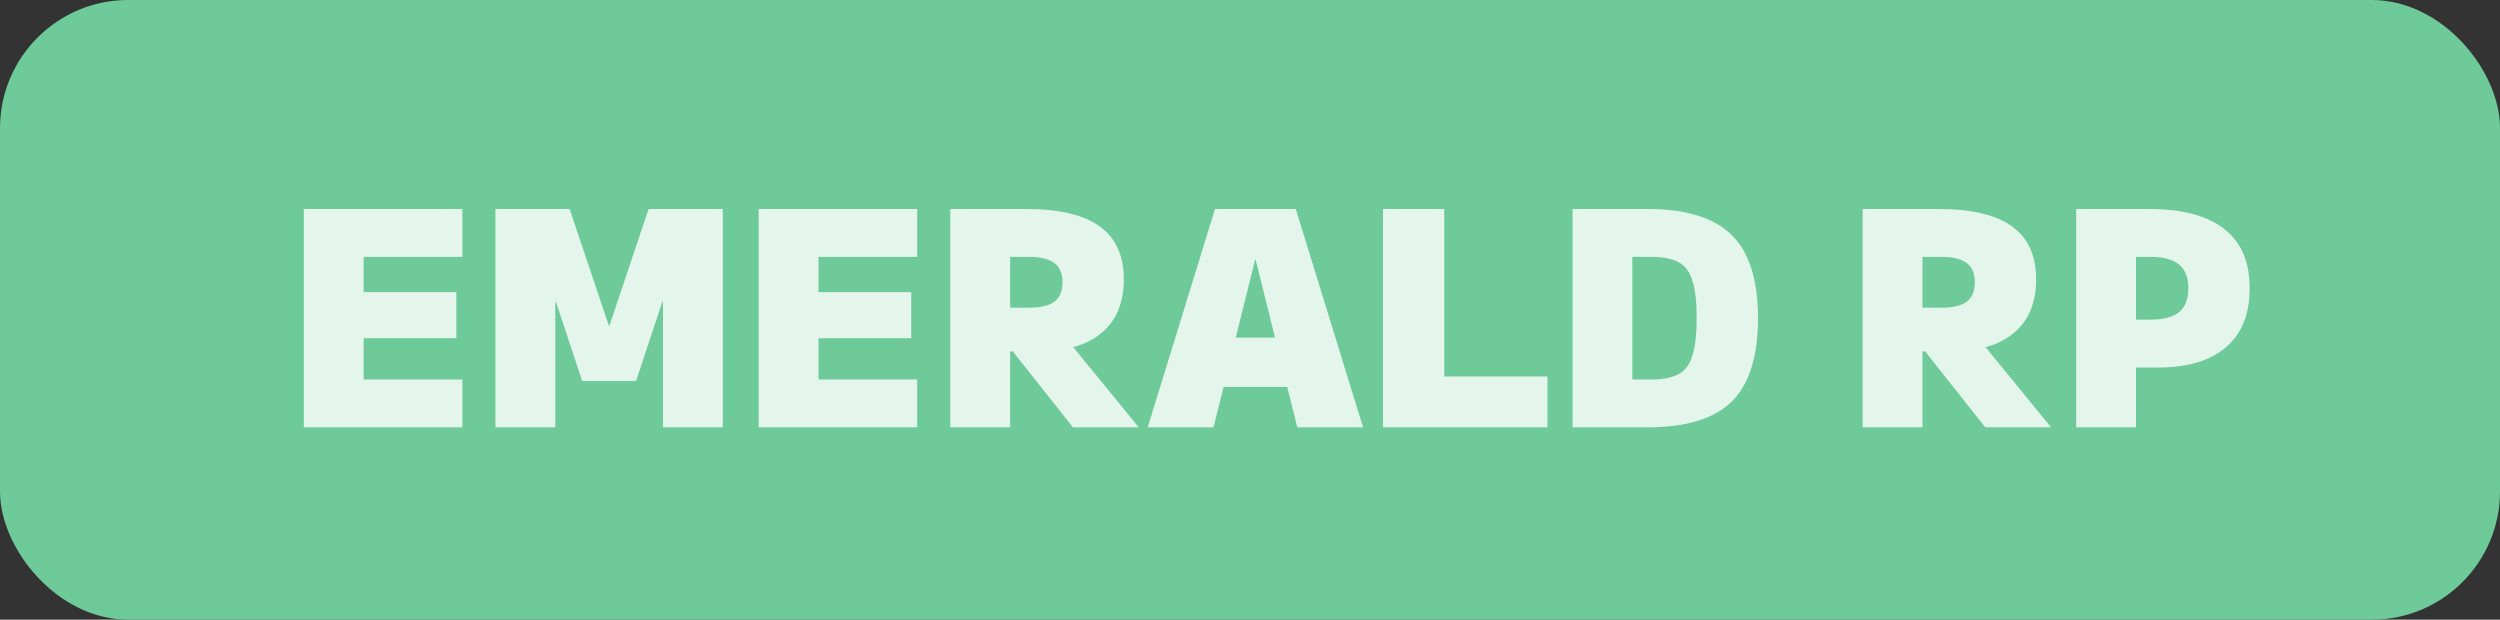 <svg width="117" height="29" viewBox="0 0 117 29" fill="none" xmlns="http://www.w3.org/2000/svg">
<rect x="0" y="0" width="117" height="29" fill="#333333" stroke="none"/>
<rect width="117" height="29" rx="6" fill="#6ECA99"/>
<path d="M14.218 20V9.78H21.638V12.02H17.018V13.672H21.358V15.828H17.018V17.76H21.638V20H14.218ZM23.187 20V9.78H26.659L28.493 15.24H28.521L30.355 9.78H33.827V20H31.027V14.12H30.999L29.767 17.83H27.247L26.015 14.12H25.987V20H23.187ZM35.505 20V9.78H42.925V12.02H38.305V13.672H42.645V15.828H38.305V17.76H42.925V20H35.505ZM44.474 20V9.78H48.002C49.56 9.78 50.713 10.051 51.46 10.592C52.216 11.133 52.594 11.959 52.594 13.07C52.594 14.162 52.248 14.997 51.558 15.576C50.877 16.155 49.883 16.444 48.576 16.444H45.874V14.4H48.142C48.693 14.4 49.094 14.307 49.346 14.12C49.598 13.924 49.724 13.621 49.724 13.21C49.724 12.799 49.598 12.501 49.346 12.314C49.094 12.118 48.693 12.02 48.142 12.02H47.274V20H44.474ZM50.214 20L46.588 15.422H49.556L53.294 20H50.214ZM53.712 20L56.862 9.78H60.642L63.792 20H60.712L58.766 12.16H58.738L56.792 20H53.712ZM56.022 18.11V15.8H61.482V18.11H56.022ZM64.722 20V9.78H67.592V17.62H72.422V20H64.722ZM73.595 20V9.78H77.095C78.906 9.78 80.222 10.186 81.043 10.998C81.864 11.801 82.275 13.098 82.275 14.89C82.275 16.682 81.864 17.984 81.043 18.796C80.222 19.599 78.906 20 77.095 20H73.595ZM77.277 17.76C77.828 17.76 78.257 17.676 78.565 17.508C78.873 17.34 79.088 17.046 79.209 16.626C79.34 16.206 79.405 15.623 79.405 14.876C79.405 14.139 79.34 13.565 79.209 13.154C79.088 12.734 78.873 12.44 78.565 12.272C78.257 12.104 77.828 12.02 77.277 12.02H76.395V17.76H77.277ZM87.171 20V9.78H90.699C92.258 9.78 93.41 10.051 94.157 10.592C94.913 11.133 95.291 11.959 95.291 13.07C95.291 14.162 94.946 14.997 94.255 15.576C93.574 16.155 92.58 16.444 91.273 16.444H88.571V14.4H90.839C91.39 14.4 91.791 14.307 92.043 14.12C92.295 13.924 92.421 13.621 92.421 13.21C92.421 12.799 92.295 12.501 92.043 12.314C91.791 12.118 91.39 12.02 90.839 12.02H89.971V20H87.171ZM92.911 20L89.285 15.422H92.253L95.991 20H92.911ZM97.165 20V9.78H100.553C102.131 9.78 103.311 10.093 104.095 10.718C104.889 11.334 105.285 12.258 105.285 13.49C105.285 14.694 104.917 15.613 104.179 16.248C103.442 16.883 102.378 17.2 100.987 17.2H98.565V14.96H100.623C101.239 14.96 101.692 14.843 101.981 14.61C102.271 14.367 102.415 13.994 102.415 13.49C102.415 12.986 102.271 12.617 101.981 12.384C101.692 12.141 101.239 12.02 100.623 12.02H99.965V20H97.165Z" fill="white" fill-opacity="0.81"/>
</svg>
